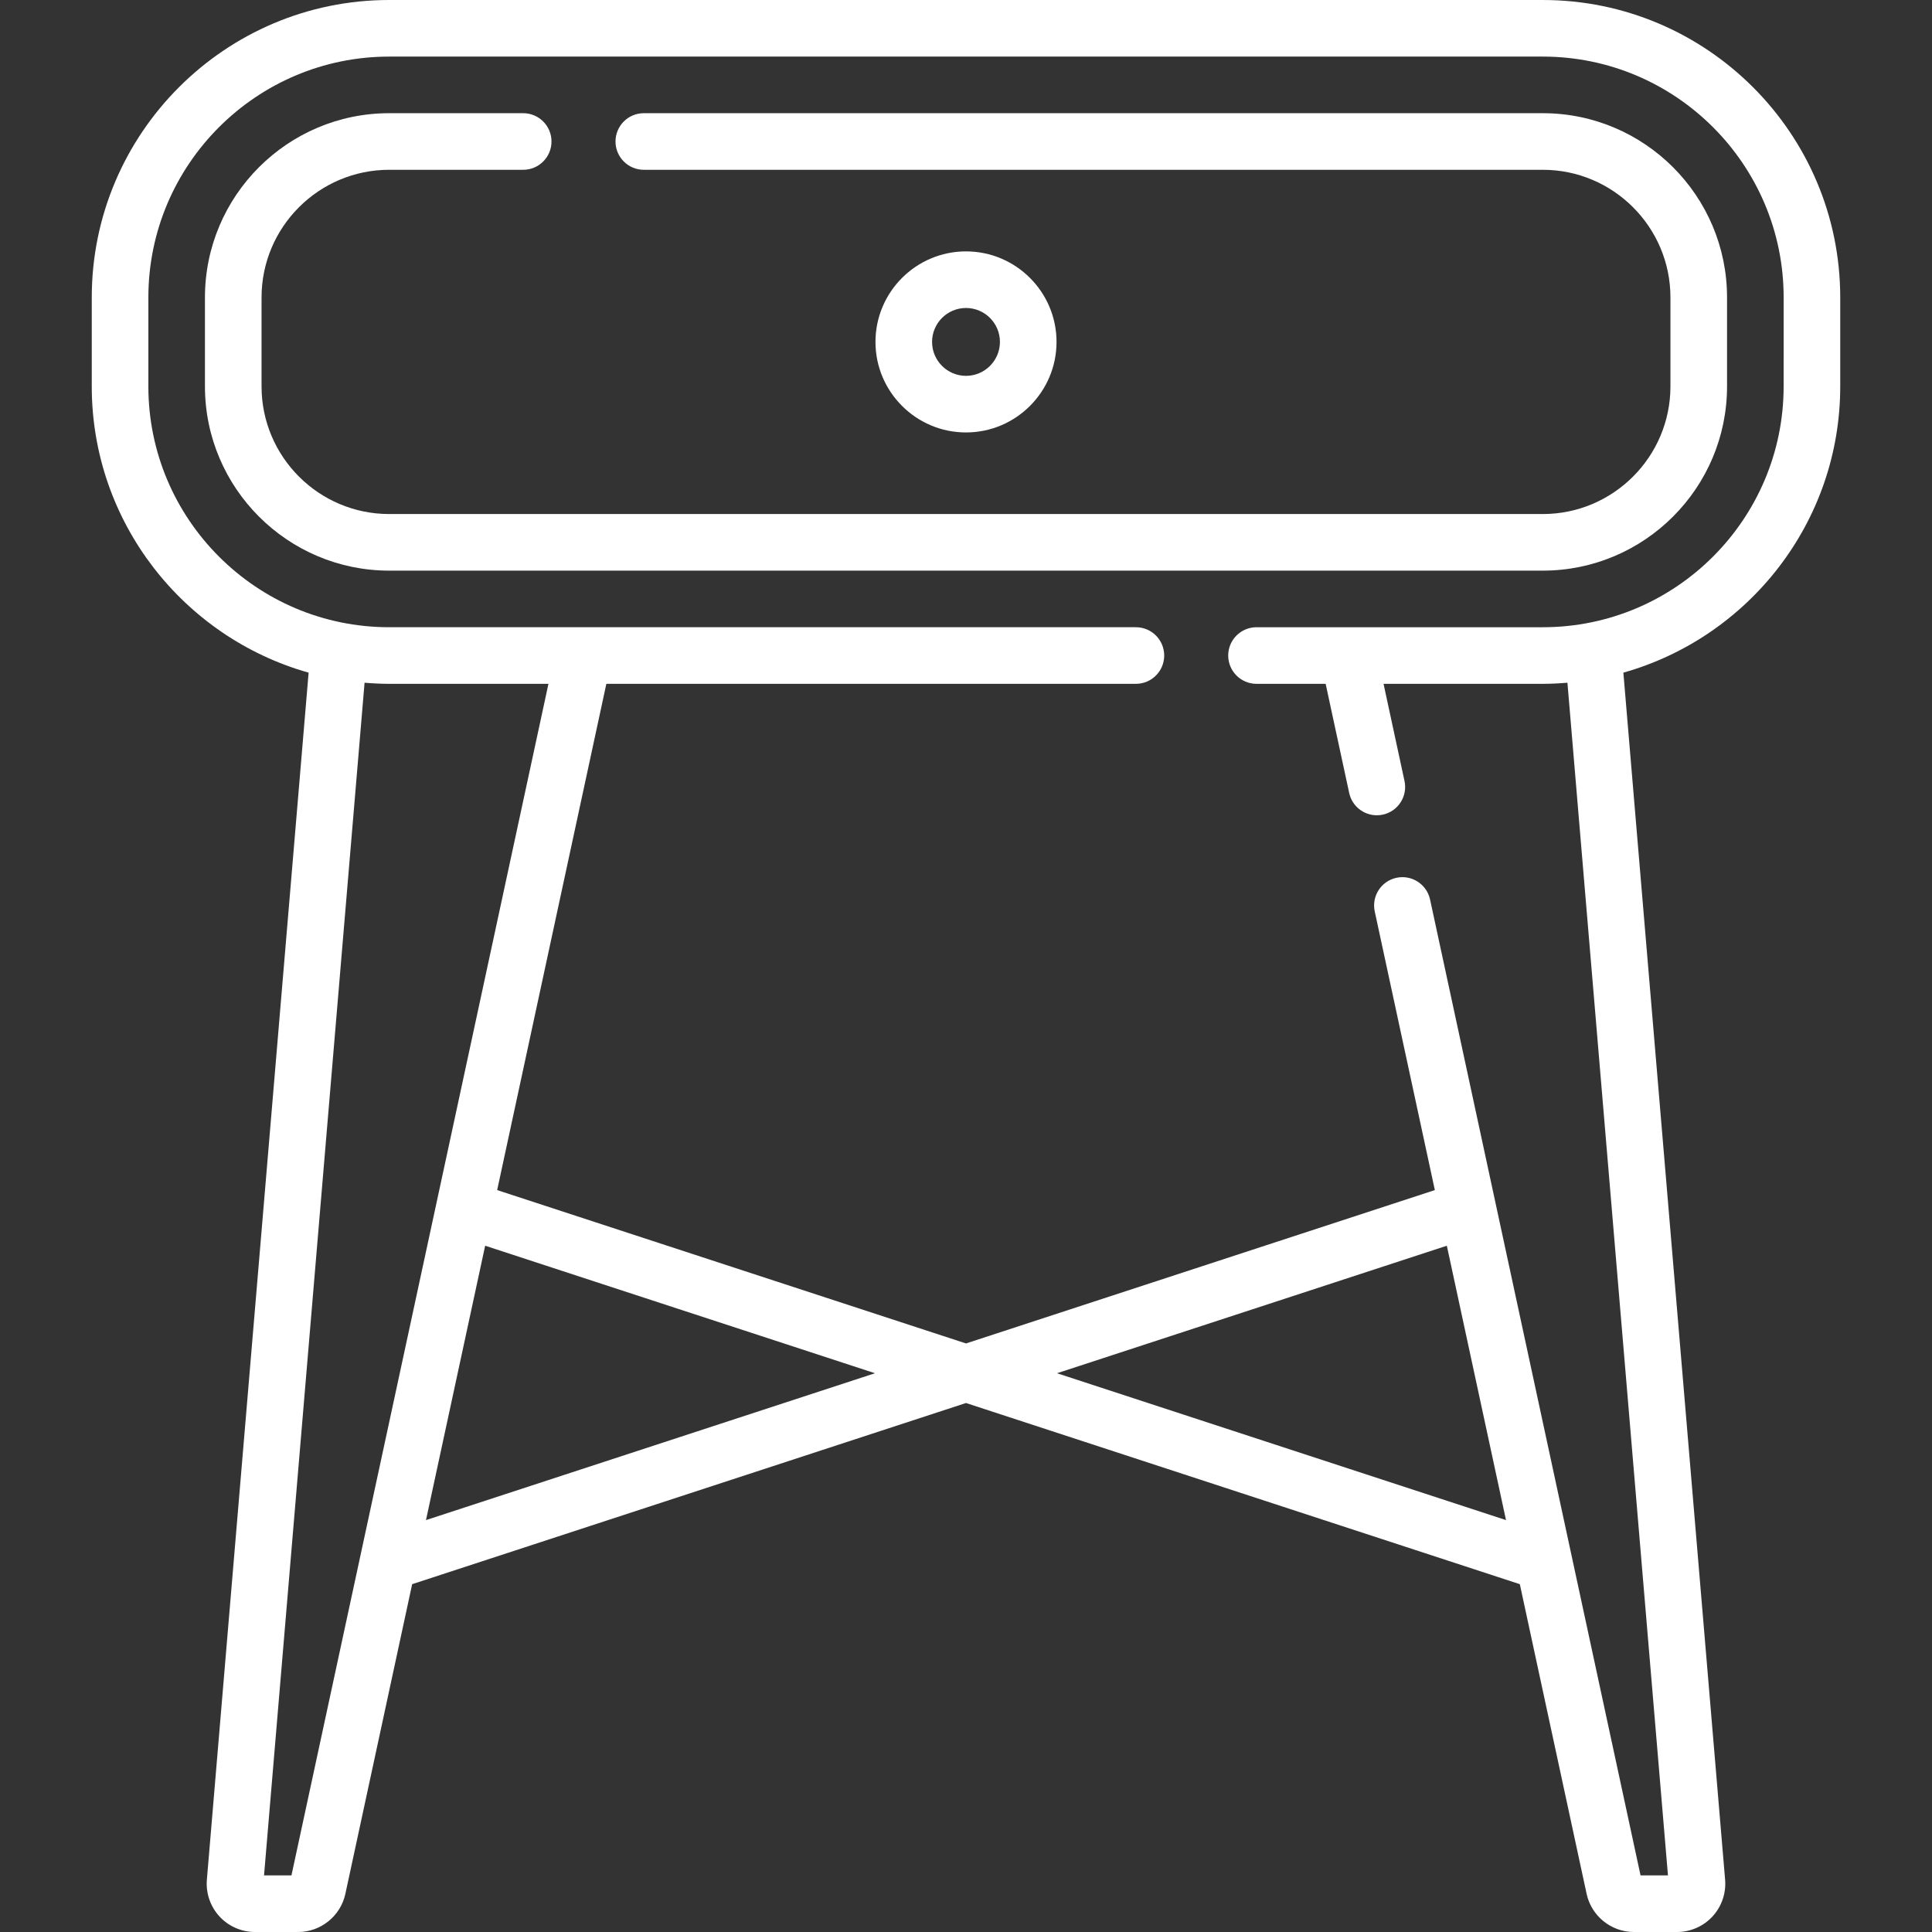 <?xml version="1.0"?>
<svg xmlns="http://www.w3.org/2000/svg" id="Capa_1" enable-background="new 0 0 512.035 512.035" height="512px" viewBox="0 0 512.035 512.035" width="512px"><rect x="0" y="0" width="512.035" height="512.035" fill="#333333" stroke="none"/><g><g><path d="m408.885 0h-305.735c-43.467 0-78.83 35.363-78.83 78.83v23.575c0 36.065 24.354 66.529 57.473 75.866l-26.965 319.904c-.299 3.555.914 7.101 3.328 9.727s5.846 4.133 9.413 4.133h11.461c5.981 0 11.238-4.244 12.499-10.091l17.706-82.094 146.781-48.014 146.782 48.014 17.705 82.092c1.26 5.848 6.517 10.092 12.499 10.092h11.461c3.567 0 6.998-1.506 9.413-4.133 2.414-2.626 3.628-6.172 3.328-9.728l-26.964-319.904c33.12-9.337 57.474-39.801 57.474-75.866v-23.573c.002-43.467-35.362-78.83-78.829-78.83zm-331.641 497.035h-7.266l26.643-316.092c2.155.178 4.329.292 6.529.292h42.205zm35.654-94.164 15.684-72.719 103.312 33.794zm167.243-38.925 103.312-33.794 15.684 72.719zm192.575-261.541c0 35.196-28.635 63.83-63.831 63.83h-75.875c-4.143 0-7.5 3.358-7.5 7.5s3.357 7.5 7.5 7.5h18.325l6.237 28.919c.758 3.517 3.867 5.92 7.323 5.92.524 0 1.057-.055 1.589-.17 4.049-.874 6.624-4.864 5.75-8.913l-5.555-25.757h42.206c2.2 0 4.374-.114 6.529-.292l26.643 316.092h-7.265l-55.785-258.643c-.872-4.05-4.872-6.62-8.912-5.75-4.049.874-6.624 4.864-5.75 8.913l15.929 73.855-124.256 40.646-124.256-40.645 28.938-134.175h140.347c4.143 0 7.5-3.358 7.5-7.5s-3.357-7.5-7.5-7.5h-197.897c-35.196 0-63.83-28.634-63.83-63.83v-23.575c0-35.196 28.634-63.83 63.83-63.83h305.735c35.196 0 63.831 28.634 63.831 63.83z" data-original="#000000" class="active-path" data-old_color="#000000" fill="#FFFFFF"/><path d="m408.885 30h-238.259c-4.142 0-7.5 3.358-7.5 7.5s3.358 7.5 7.5 7.5h238.259c18.654 0 33.83 15.176 33.83 33.83v23.575c0 18.654-15.176 33.83-33.83 33.83h-305.735c-18.654 0-33.831-15.176-33.831-33.83v-23.575c0-18.654 15.176-33.83 33.831-33.83h35.514c4.142 0 7.5-3.358 7.5-7.5s-3.358-7.5-7.5-7.5h-35.514c-26.925 0-48.831 21.905-48.831 48.83v23.575c0 26.925 21.905 48.83 48.831 48.83h305.736c26.925 0 48.83-21.905 48.83-48.83v-23.575c0-26.925-21.906-48.83-48.831-48.83z" data-original="#000000" class="active-path" data-old_color="#000000" fill="#FFFFFF"/><path d="m280.01 90.617c0-13.229-10.764-23.993-23.993-23.993s-23.993 10.763-23.993 23.993 10.763 23.993 23.993 23.993 23.993-10.763 23.993-23.993zm-32.985 0c0-4.958 4.034-8.993 8.993-8.993s8.993 4.034 8.993 8.993-4.034 8.993-8.993 8.993-8.993-4.034-8.993-8.993z" data-original="#000000" class="active-path" data-old_color="#000000" fill="#FFFFFF"/></g></g> </svg>
